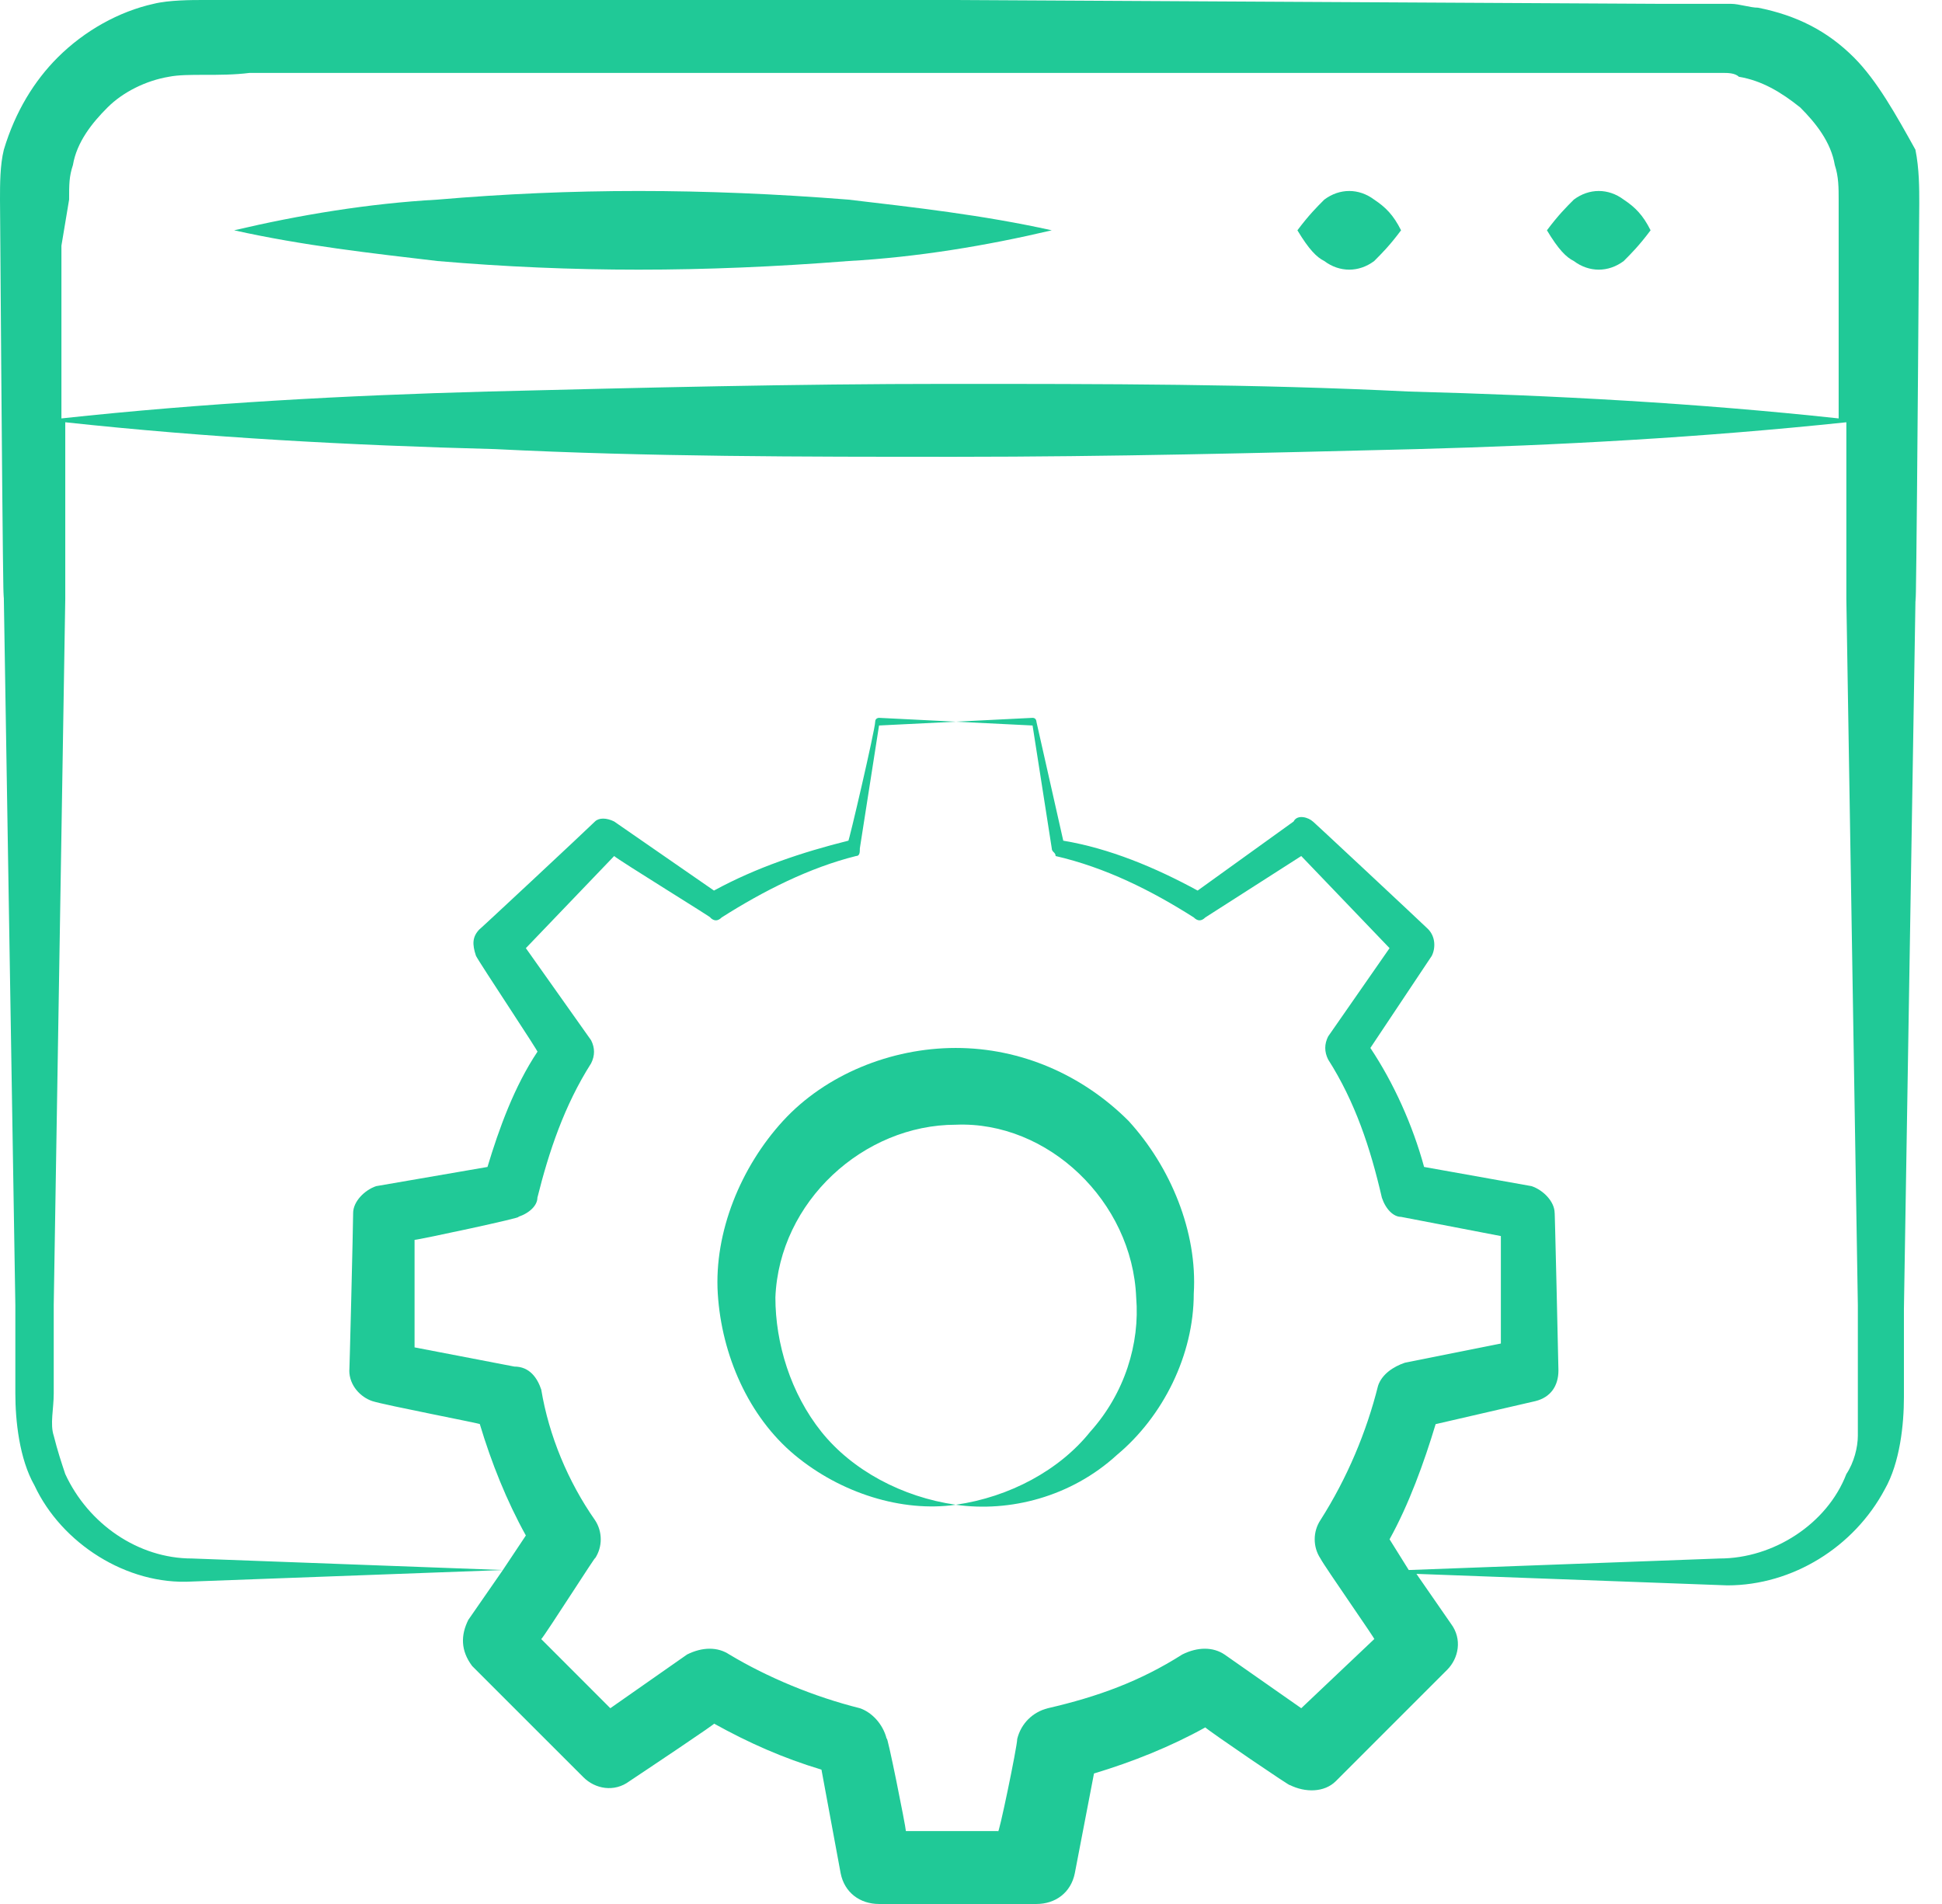 <svg width="51" height="50" viewBox="0 0 51 50" fill="none" xmlns="http://www.w3.org/2000/svg">
<path d="M48.69 1.512C47.984 0.806 47.177 0.403 46.169 0.202C45.968 0.202 45.665 0.101 45.464 0.101H45.06C44.96 0.101 43.548 0.101 43.649 0.101L25.101 0H6.552H5.343C5.04 0 4.435 -9.76387e-08 4.032 0.101C3.125 0.302 2.218 0.806 1.512 1.512C0.907 2.117 0.403 2.923 0.101 3.931C2.2532e-08 4.335 0 4.839 0 5.242C0.101 19.556 0.101 14.617 0.101 15.726L0.403 34.274V36.593C0.403 37.298 0.504 38.306 0.907 39.012C1.613 40.524 3.327 41.633 5.04 41.532L13.206 41.23L12.298 42.54C12.097 42.944 12.097 43.347 12.399 43.75C12.601 43.952 15.423 46.774 15.323 46.673C15.625 46.976 16.129 47.077 16.532 46.774C16.835 46.573 18.952 45.161 18.75 45.262C19.657 45.766 20.564 46.169 21.573 46.472L22.077 49.194C22.177 49.698 22.581 50 23.085 50H27.218C27.722 50 28.125 49.698 28.226 49.194L28.73 46.573C29.738 46.27 30.746 45.867 31.653 45.363C31.754 45.464 33.972 46.976 33.871 46.875C34.274 47.077 34.778 47.077 35.081 46.774C35.181 46.673 38.206 43.649 38.004 43.851C38.306 43.548 38.407 43.044 38.105 42.641L37.198 41.331C39.919 41.431 42.641 41.532 45.363 41.633C47.077 41.633 48.69 40.625 49.496 39.113C49.899 38.407 50 37.399 50 36.694V34.375L50.302 15.827C50.302 14.718 50.302 19.657 50.403 5.343C50.403 4.94 50.403 4.435 50.302 3.931C49.798 3.024 49.294 2.117 48.69 1.512ZM1.815 5.242C1.815 4.839 1.815 4.637 1.915 4.335C2.016 3.73 2.419 3.226 2.823 2.823C3.226 2.419 3.831 2.117 4.435 2.016C4.94 1.915 5.746 2.016 6.552 1.915H25.101H43.649C43.75 1.915 45.161 1.915 45.06 1.915H45.262C45.363 1.915 45.565 1.915 45.665 2.016C46.27 2.117 46.774 2.419 47.278 2.823C47.681 3.226 48.085 3.73 48.185 4.335C48.286 4.637 48.286 4.94 48.286 5.242V6.452V10.988C44.556 10.585 40.827 10.383 36.996 10.282C32.964 10.081 28.931 10.081 24.899 10.081C20.867 10.081 16.835 10.181 12.802 10.282C9.073 10.383 5.343 10.585 1.613 10.988V6.452L1.815 5.242ZM48.79 37.702C48.79 38.004 48.69 38.407 48.488 38.71C47.984 40.02 46.573 40.927 45.161 40.927C42.44 41.028 39.718 41.129 36.996 41.23L36.492 40.423C36.996 39.516 37.399 38.407 37.702 37.399L40.323 36.794C40.726 36.694 40.927 36.391 40.927 35.988C40.927 35.887 40.827 31.552 40.827 31.855C40.827 31.552 40.524 31.25 40.222 31.149L37.399 30.645C37.097 29.536 36.593 28.427 35.988 27.52L37.601 25.101C37.702 24.899 37.702 24.597 37.5 24.395C37.399 24.294 34.274 21.371 34.476 21.573C34.375 21.472 34.073 21.371 33.972 21.573L31.452 23.387C30.343 22.782 29.133 22.278 27.923 22.077L27.218 18.952C27.218 18.952 27.218 18.851 27.117 18.851L25.101 18.952L27.117 19.052L27.621 22.278C27.621 22.379 27.722 22.379 27.722 22.48C29.032 22.782 30.242 23.387 31.351 24.093C31.452 24.194 31.552 24.194 31.653 24.093L34.173 22.48L36.492 24.899L34.879 27.218C34.778 27.419 34.778 27.621 34.879 27.823C35.585 28.931 35.988 30.141 36.29 31.452C36.391 31.754 36.593 31.956 36.794 31.956L39.415 32.46V35.282L36.895 35.786C36.593 35.887 36.29 36.089 36.19 36.391C35.887 37.601 35.383 38.81 34.677 39.919C34.476 40.222 34.476 40.625 34.677 40.927C34.778 41.129 36.19 43.145 36.089 43.044L34.173 44.859L32.157 43.448C31.855 43.246 31.452 43.246 31.048 43.448C29.939 44.153 28.831 44.556 27.52 44.859C27.117 44.96 26.814 45.262 26.714 45.665C26.714 45.867 26.21 48.286 26.21 48.085H23.79C23.79 47.984 23.286 45.464 23.286 45.665C23.186 45.262 22.883 44.96 22.581 44.859C21.371 44.556 20.161 44.052 19.153 43.448C18.851 43.246 18.448 43.246 18.044 43.448L16.028 44.859L14.214 43.044C14.315 42.944 15.726 40.726 15.625 40.927C15.827 40.625 15.827 40.222 15.625 39.919C14.919 38.911 14.415 37.702 14.214 36.492C14.113 36.19 13.911 35.887 13.508 35.887L10.887 35.383V32.56C10.988 32.56 13.81 31.956 13.609 31.956C13.911 31.855 14.113 31.653 14.113 31.452C14.415 30.242 14.819 29.032 15.524 27.923C15.625 27.722 15.625 27.52 15.524 27.319L13.81 24.899L16.129 22.48C16.23 22.581 18.851 24.194 18.649 24.093C18.75 24.194 18.851 24.194 18.952 24.093C20.061 23.387 21.27 22.782 22.48 22.48C22.581 22.48 22.581 22.379 22.581 22.278L23.085 19.052L25.101 18.952L23.085 18.851C23.085 18.851 22.984 18.851 22.984 18.952C22.984 19.153 22.278 22.177 22.278 22.077C21.069 22.379 19.859 22.782 18.75 23.387L16.129 21.573C15.927 21.472 15.726 21.472 15.625 21.573C15.423 21.774 12.399 24.597 12.601 24.395C12.399 24.597 12.399 24.798 12.5 25.101C12.601 25.302 14.214 27.722 14.113 27.621C13.508 28.528 13.105 29.637 12.802 30.645L9.879 31.149C9.577 31.25 9.274 31.552 9.274 31.855C9.274 32.157 9.173 36.29 9.173 35.988C9.173 36.391 9.476 36.694 9.778 36.794C10.081 36.895 12.702 37.399 12.601 37.399C12.903 38.407 13.306 39.415 13.81 40.323L13.206 41.23C10.484 41.129 7.762 41.028 5.04 40.927C3.629 40.927 2.319 40.02 1.714 38.71C1.613 38.407 1.512 38.105 1.411 37.702C1.31 37.399 1.411 36.996 1.411 36.593V34.274L1.714 15.726V11.089C5.444 11.492 9.173 11.694 13.004 11.794C17.036 11.996 21.069 11.996 25.101 11.996C29.133 11.996 33.165 11.895 37.198 11.794C40.927 11.694 44.657 11.492 48.488 11.089V15.726L48.79 34.274V36.593V37.702Z" fill="#20C997"/>
<path d="M41.331 6.855C41.734 7.157 42.238 7.157 42.641 6.855C42.843 6.653 43.044 6.452 43.347 6.048C43.145 5.645 42.944 5.444 42.641 5.242C42.238 4.94 41.734 4.94 41.331 5.242C41.129 5.444 40.927 5.645 40.625 6.048C40.927 6.552 41.129 6.754 41.331 6.855Z" fill="#20C997"/>
<path d="M34.778 6.855C35.181 7.157 35.685 7.157 36.088 6.855C36.29 6.653 36.492 6.452 36.794 6.048C36.592 5.645 36.391 5.444 36.088 5.242C35.685 4.94 35.181 4.94 34.778 5.242C34.576 5.444 34.375 5.645 34.072 6.048C34.375 6.552 34.576 6.754 34.778 6.855Z" fill="#20C997"/>
<path d="M22.278 6.855C24.093 6.754 25.907 6.452 27.621 6.048C25.807 5.645 23.992 5.444 22.278 5.242C18.448 4.94 15.02 4.94 11.492 5.242C9.678 5.343 7.863 5.645 6.149 6.048C7.964 6.452 9.778 6.653 11.492 6.855C15.02 7.157 18.448 7.157 22.278 6.855Z" fill="#20C997"/>
<path d="M18.85 33.972C18.951 35.584 19.657 37.197 20.866 38.206C22.076 39.214 23.689 39.718 25.1 39.516C23.689 39.314 22.379 38.609 21.572 37.601C20.766 36.593 20.363 35.282 20.363 34.072C20.463 31.552 22.681 29.536 25.1 29.536C27.52 29.435 29.738 31.552 29.838 34.072C29.939 35.282 29.536 36.593 28.629 37.601C27.822 38.609 26.512 39.314 25.1 39.516C26.512 39.718 28.125 39.314 29.334 38.206C30.544 37.197 31.35 35.584 31.35 33.972C31.451 32.359 30.745 30.645 29.637 29.435C28.427 28.226 26.814 27.52 25.1 27.52C23.387 27.52 21.673 28.226 20.564 29.435C19.455 30.645 18.75 32.359 18.85 33.972Z" fill="#20C997"/>
</svg>
